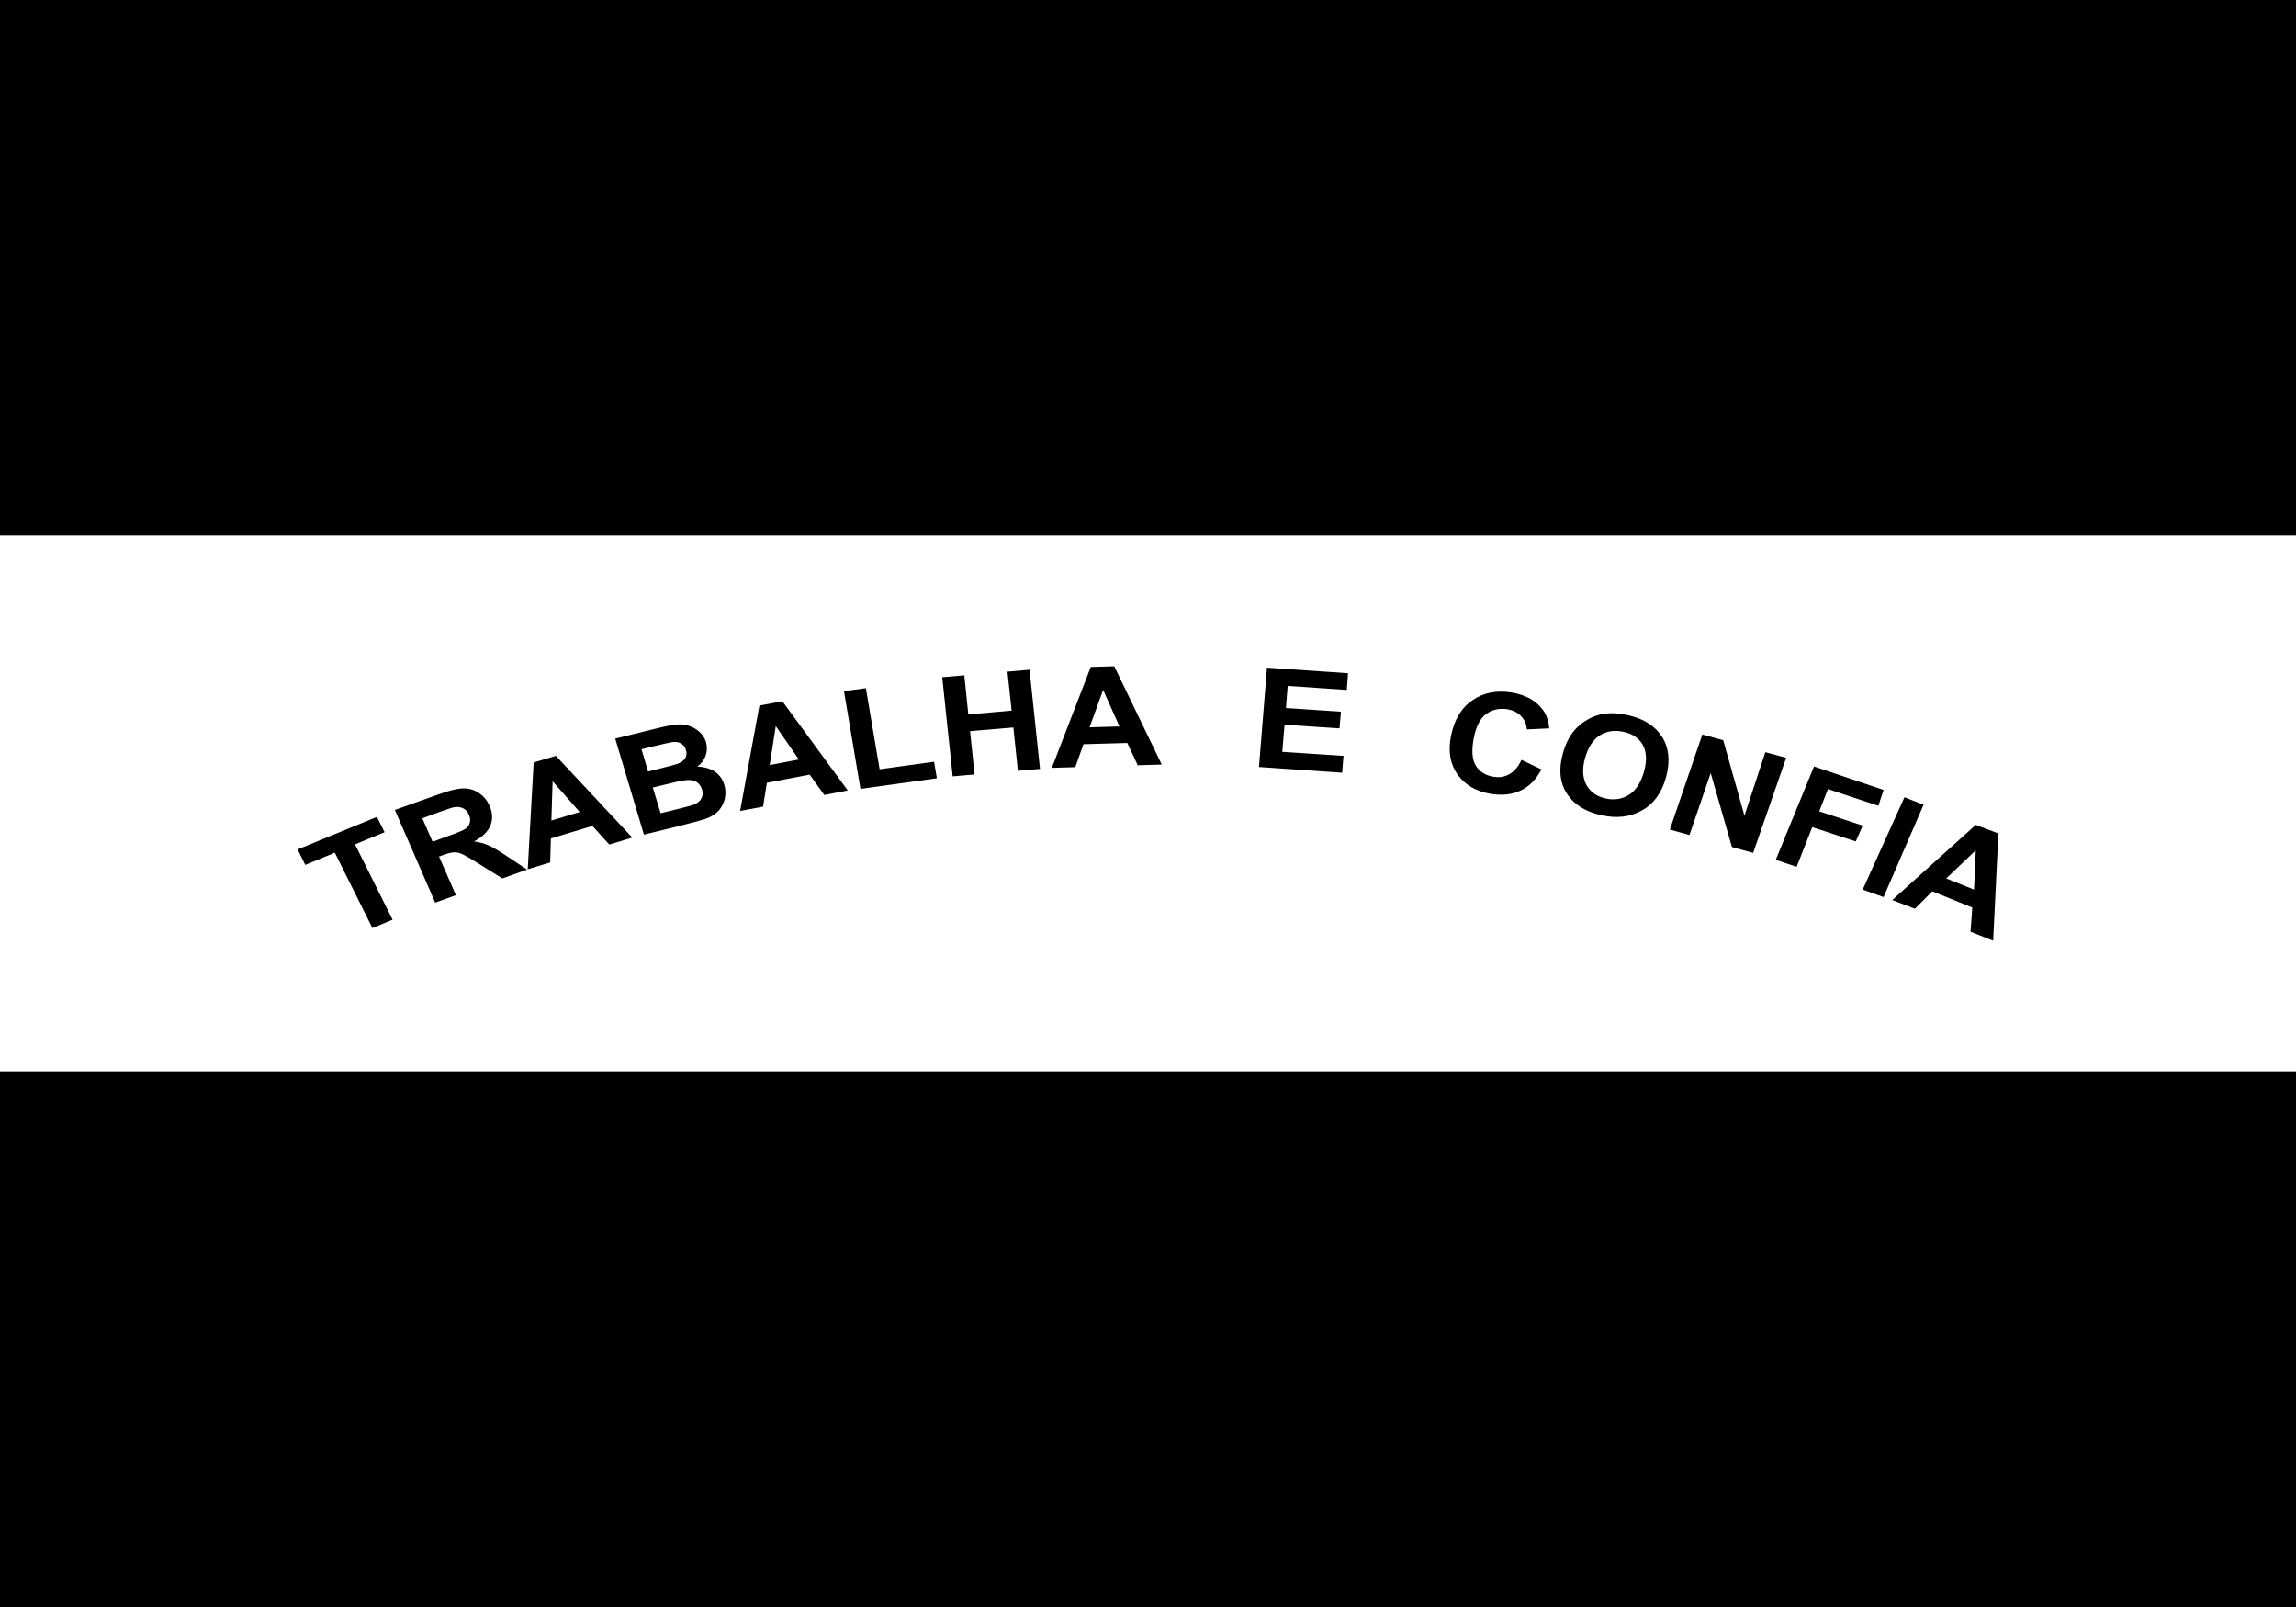 <?xml version="1.0" encoding="utf-8"?>
<!-- Generator: Adobe Illustrator 16.0.0, SVG Export Plug-In . SVG Version: 6.00 Build 0)  -->
<!DOCTYPE svg PUBLIC "-//W3C//DTD SVG 1.1//EN" "http://www.w3.org/Graphics/SVG/1.1/DTD/svg11.dtd">
<svg version="1.1" xmlns="http://www.w3.org/2000/svg" xmlns:xlink="http://www.w3.org/1999/xlink" x="0px" y="0px" width="2000px"
	 height="1400px" viewBox="0 0 2000 1400" enable-background="new 0 0 2000 1400" xml:space="preserve">
<g id="Layer_2" display="none">
	<rect x="-164.797" y="-59.756" display="inline" fill="#82711C" width="2349.235" height="1539.154"/>
</g>
<g id="svg2" xmlns:dc="http://purl.org/dc/elements/1.1/" xmlns:cc="http://creativecommons.org/ns#" xmlns:rdf="http://www.w3.org/1999/02/22-rdf-syntax-ns#" xmlns:svg="http://www.w3.org/2000/svg">
	<rect id="rect6" display="none" fill="#FFFFFF" width="2000" height="1400"/>
	<rect id="rect8" width="2000" height="466.667"/>
	<rect id="rect10" y="933.333" width="2000" height="466.667"/>
	<path id="path12" d="M324.394,808.484l-32.728-65.605l-25.757,10.605L259.242,740l69.091-28.333L335,725l-25.758,10.606
		l32.728,65.605L324.394,808.484 M379.091,786.363l-35.151-80.757l37.879-13.485c9.394-3.484,16.667-5.151,21.515-5.303
		c5-0.151,9.545,1.212,13.788,3.939c4.243,2.879,7.272,6.666,9.394,11.363c2.576,6.061,2.879,11.818,0.606,17.121
		c-2.121,5.304-6.97,10-14.242,13.788c4.697,0.606,8.939,1.818,12.424,3.333c3.637,1.516,8.939,4.697,16.061,9.395l17.728,11.818
		l-21.516,7.727l-20.605-12.879c-7.424-4.696-12.272-7.424-14.697-8.484c-2.424-1.061-4.697-1.516-6.818-1.363
		c-2.121,0-5.303,0.757-9.394,2.272l-3.636,1.363l14.697,33.637L379.091,786.363 M376.818,733.333L390,728.484
		c8.636-3.03,13.939-5.303,15.758-6.666c1.818-1.516,3.03-3.182,3.484-5.303c0.606-1.97,0.303-4.243-0.757-6.667
		c-1.212-2.728-2.879-4.697-5.303-5.758c-2.272-1.061-5-1.363-8.03-0.758c-1.667,0.304-6.061,1.818-13.333,4.395l-13.939,5.151
		L376.818,733.333 M550.758,729.697l-20,6.061l-14.697-16.212l-36.212,10.908l-0.606,20.909l-19.545,5.909l5.151-93.03l19.394-5.758
		L550.758,729.697 M505,707.424l-23.637-26.817l-1.061,34.242L505,707.424 M535.909,643.484l36.818-9.091
		c7.424-1.817,12.879-2.878,16.666-3.182c3.637-0.454,7.273,0,10.606,1.061s6.363,2.728,9.242,5.304
		c2.728,2.424,4.697,5.454,5.758,8.939c1.061,3.938,1.061,7.878-0.303,11.666c-1.364,3.939-3.788,7.121-7.272,9.697
		c6.061,0.151,11.212,1.667,15.303,4.394c4.091,2.879,6.818,6.667,8.182,11.516c1.212,3.788,1.363,7.879,0.454,11.97
		c-0.909,3.939-2.727,7.575-5.454,10.605c-2.728,2.879-6.516,5.304-11.212,6.97c-3.03,1.061-10.455,3.03-22.272,6.061l-31.516,7.728
		L535.909,643.484 M558.788,652.728l5.758,19.394l12.121-3.03c7.272-1.818,11.818-3.03,13.484-3.637
		c3.03-1.061,5.303-2.727,6.667-4.696c1.212-2.121,1.515-4.546,0.757-7.273c-0.757-2.575-2.272-4.545-4.242-5.757
		c-2.121-1.212-4.696-1.667-7.879-1.212c-1.969,0.303-7.272,1.515-16.061,3.636L558.788,652.728 M568.637,686.061l6.817,22.424
		l17.121-4.242c6.818-1.666,10.91-2.879,12.728-3.636c2.576-1.213,4.546-2.879,5.606-5c1.363-2.273,1.516-4.849,0.605-7.879
		c-0.757-2.425-2.121-4.395-3.939-5.909c-1.817-1.364-4.242-2.121-6.969-2.272c-2.879-0.152-8.485,0.757-16.818,2.878
		L568.637,686.061 M738.485,688.637l-20.455,3.939l-12.728-17.728l-37.272,7.121l-3.333,20.758l-20,3.788l16.817-91.818l20-3.788
		L738.485,688.637 M695.909,661.667l-20.151-29.091l-5.304,33.939L695.909,661.667 M749.546,687.272l-14.395-85.151l19.091-2.575
		l11.97,70.605l47.425-6.515l2.424,14.394L749.546,687.272 M829.849,676.363L820.758,590L840,588.333l3.485,34.091l37.727-3.333
		l-3.637-33.939l19.243-1.667l9.091,86.364l-19.242,1.667l-3.939-37.728L845,636.97l3.939,37.728L829.849,676.363 M1011.97,666.061
		l-20.909,0.606l-9.091-19.395l-38.182,1.061l-7.121,20l-20.455,0.606l33.939-87.879l20.455-0.606L1011.97,666.061 M975.151,632.879
		l-14.242-31.818l-11.818,32.576L975.151,632.879 M1096.667,668.182l6.969-86.515l70.606,4.849l-1.061,14.545l-51.515-3.484
		l-1.516,19.242L1168.03,620l-1.212,14.546l-47.879-3.183L1116.97,655l53.333,3.484l-1.212,14.697L1096.667,668.182
		 M1325.303,661.97l17.425,8.333c-4.697,8.939-10.758,15-18.334,18.485c-7.424,3.484-16.212,4.394-26.212,2.728
		c-12.575-2.122-21.97-7.728-28.484-16.667c-6.516-9.091-8.485-20.455-5.758-33.788c2.879-14.242,9.091-24.545,18.788-31.061
		c9.545-6.667,21.061-8.788,34.242-6.667c11.363,1.97,20.151,6.516,26.061,13.939c3.637,4.243,5.758,10,6.516,17.273L1330,635.454
		c-0.303-4.545-1.97-8.484-5-11.515c-2.879-3.182-6.97-5.151-11.97-6.061c-6.97-1.061-13.182,0.303-18.333,4.091
		c-5.304,3.788-8.939,10.758-10.909,20.909c-2.121,10.909-1.516,18.939,1.818,24.242c3.333,5.303,8.484,8.485,15.303,9.546
		c5,0.909,9.697,0.151,13.939-2.273C1318.939,672.121,1322.575,668.03,1325.303,661.97 M1361.212,657.121
		c2.273-8.637,5.606-15.454,10.152-20.758c3.182-3.787,7.121-6.97,11.666-9.545c4.545-2.576,9.242-4.242,14.091-5
		c6.364-0.909,13.333-0.455,20.909,1.212c13.637,3.03,23.484,9.242,29.697,18.788c6.061,9.545,7.272,21.212,3.637,34.849
		c-3.637,13.636-10.606,23.484-20.91,29.242c-10.151,5.909-22.121,7.272-35.757,4.242c-13.788-3.03-23.637-9.242-29.849-18.788
		C1358.788,681.97,1357.575,670.454,1361.212,657.121 M1380.606,660.758c-2.576,9.545-1.971,17.424,1.515,23.484
		c3.485,5.909,8.939,9.697,16.515,11.364c7.425,1.666,14.243,0.605,20.304-3.183c6.061-3.787,10.454-10.605,13.182-20.454
		c2.576-9.546,2.121-17.272-1.212-23.182c-3.334-5.758-8.939-9.546-16.667-11.212c-7.728-1.667-14.545-0.758-20.606,3.03
		C1387.575,644.394,1383.333,651.061,1380.606,660.758 M1454.546,722.728l28.333-82.879l18.182,5l18.485,65.758l18.182-55.304
		l18.182,4.849l-28.788,82.879l-18.485-5.151l-18.484-64.395l-18.484,53.939L1454.546,722.728 M1546.818,749.091l33.333-81.363
		l60.606,20.454l-4.546,13.788l-43.939-14.546l-7.575,19.395l37.878,12.424l-6.061,13.788l-37.879-12.424L1565,755.151
		L1546.818,749.091 M1622.575,775l36.364-80.454l16.667,6.515l-34.849,80.455L1622.575,775 M1736.212,819.546l-19.697-7.879
		l1.516-21.061l-34.849-14.091l-15.151,15.151l-19.697-7.576l72.728-65.454l19.697,7.424L1736.212,819.546 M1719.546,775
		l1.515-34.242l-25.758,24.545L1719.546,775"/>
</g>
</svg>
